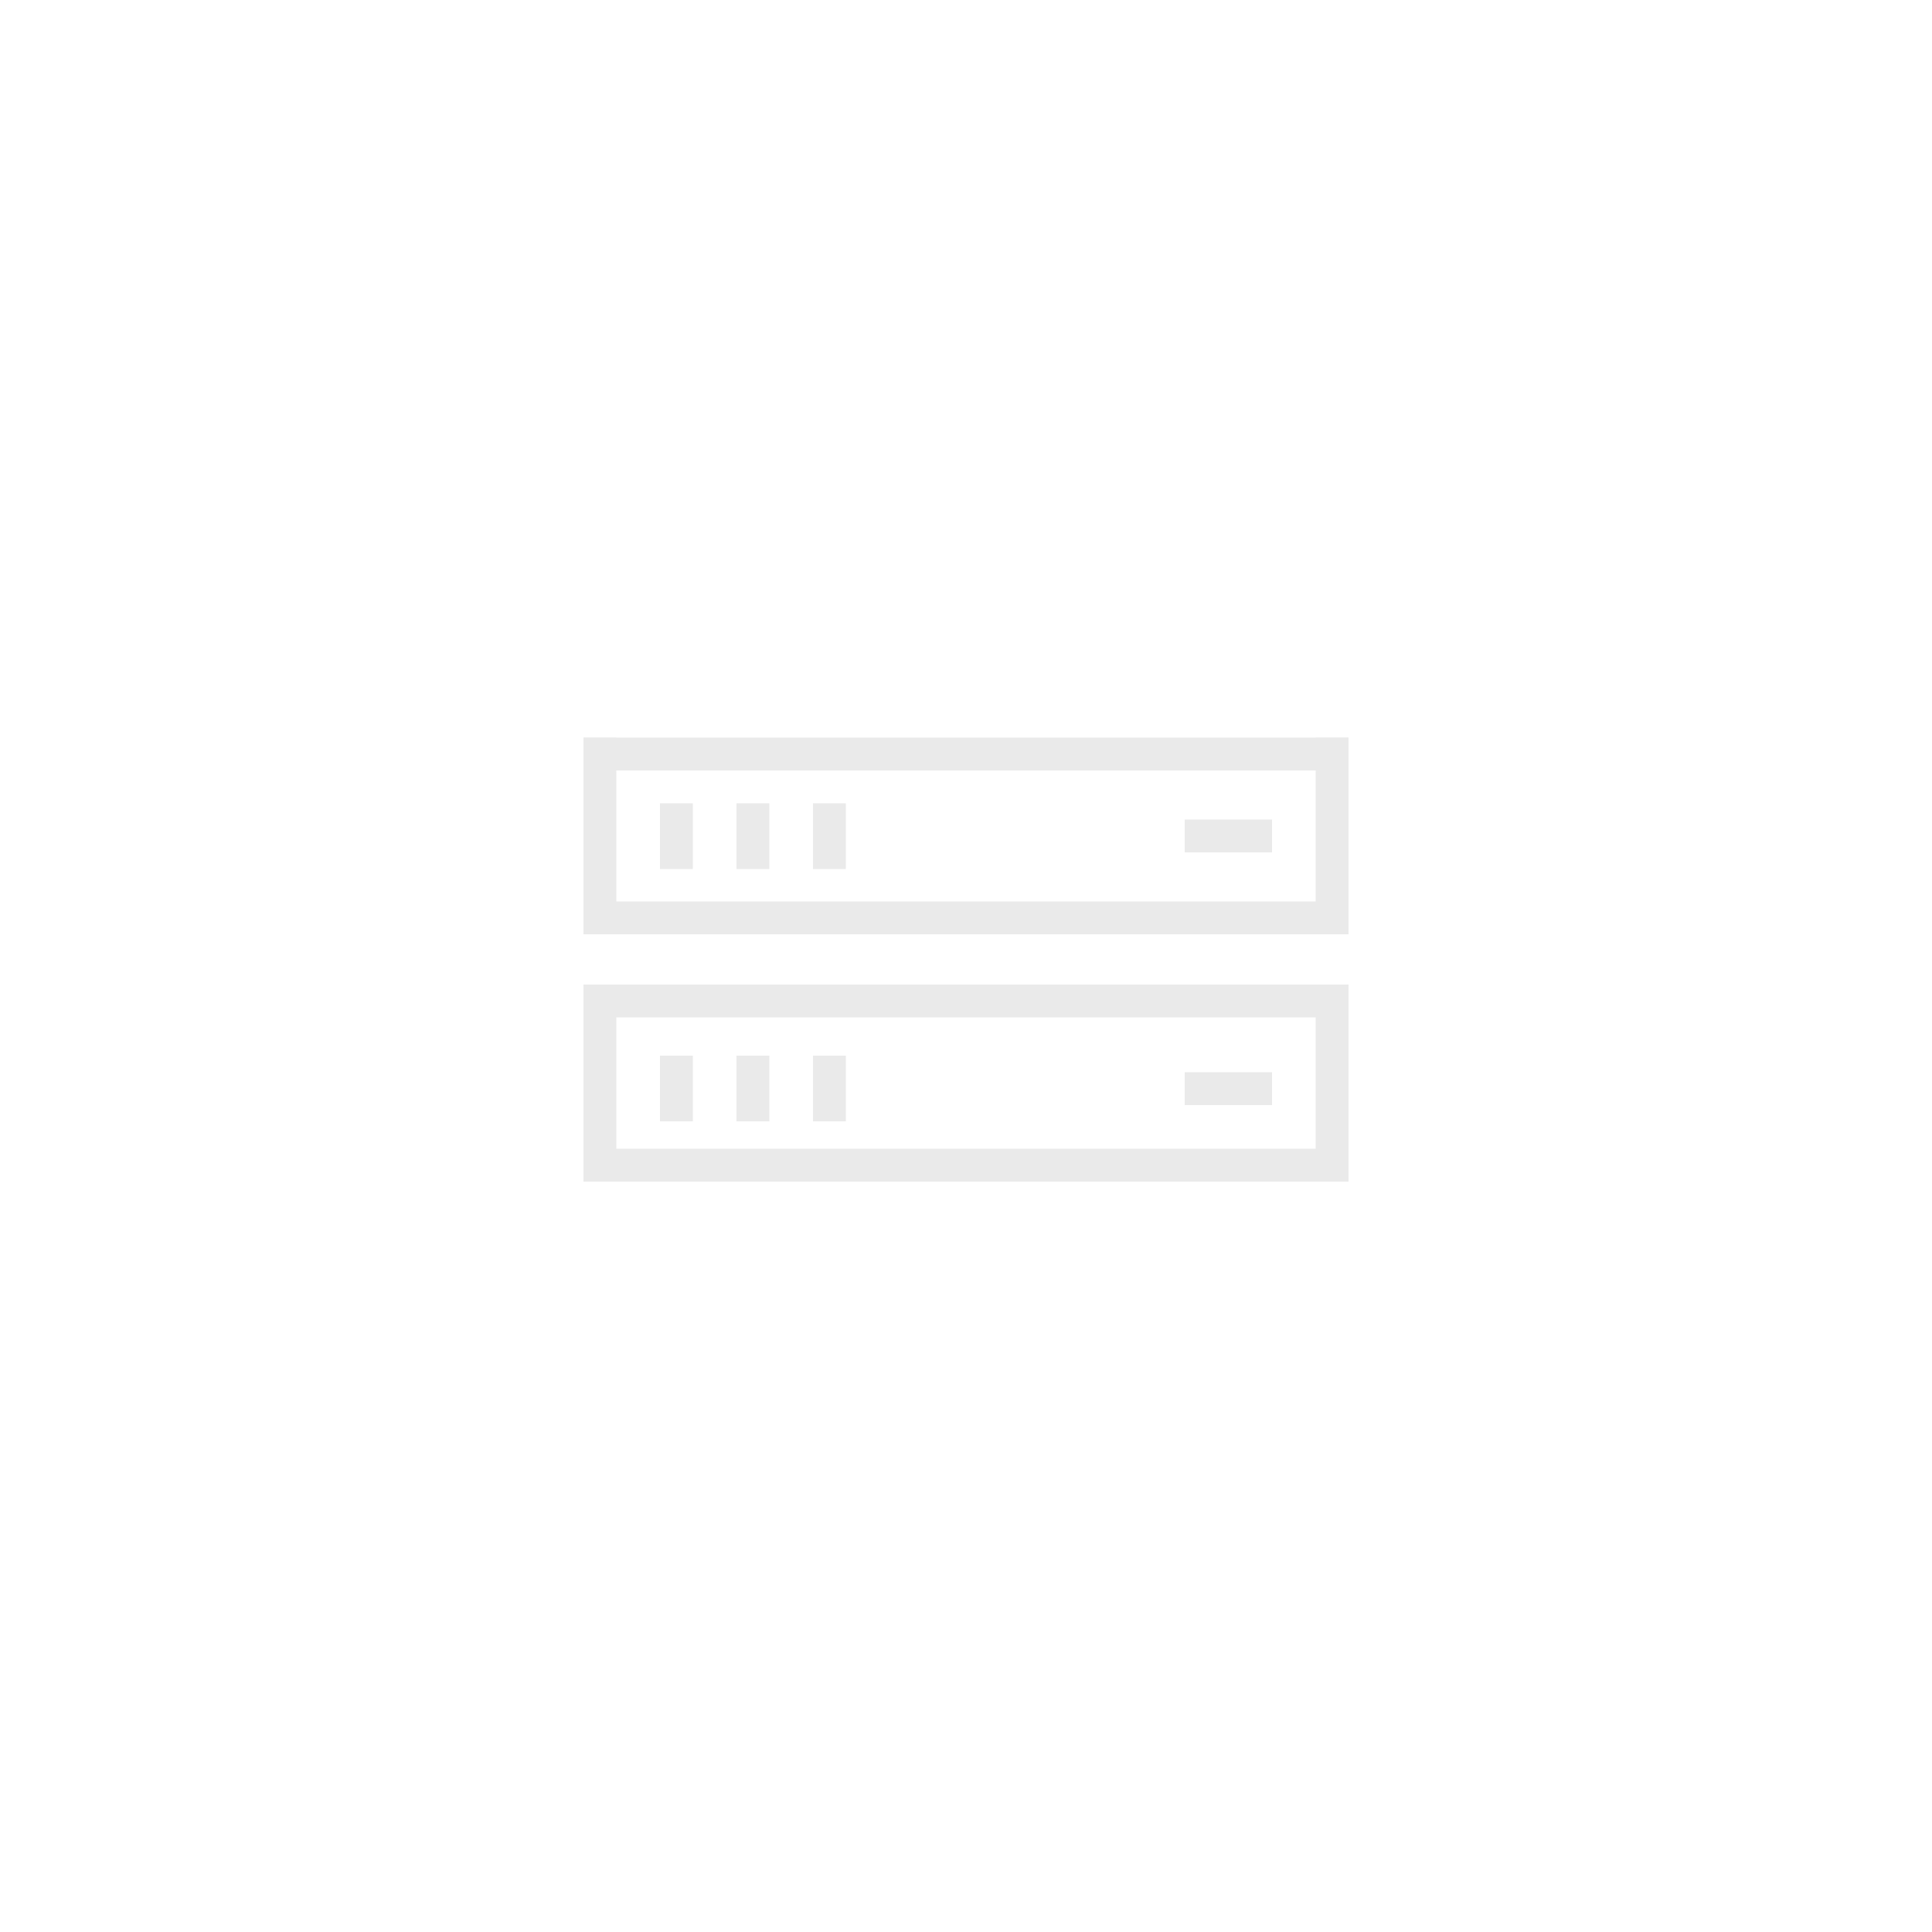 <?xml version="1.0" encoding="utf-8"?>
<!-- Generator: Adobe Illustrator 22.0.1, SVG Export Plug-In . SVG Version: 6.00 Build 0)  -->
<svg version="1.0" id="图层_1" xmlns="http://www.w3.org/2000/svg" xmlns:xlink="http://www.w3.org/1999/xlink" x="0px" y="0px"
	 viewBox="0 0 500 500" style="enable-background:new 0 0 500 500;" xml:space="preserve">
<rect style="fill:#FFFFFF;" width="500" height="500"/>
<g>
	<rect x="151" y="190.9" style="fill:#EAEAEA;" width="8.5" height="50.9"/>
	<rect x="340.5" y="190.9" style="fill:#EAEAEA;" width="8.5" height="50.9"/>
	<rect x="151" y="190.9" style="fill:#EAEAEA;" width="198" height="8.5"/>
	<rect x="306.6" y="212.1" style="fill:#EAEAEA;" width="22.6" height="8.5"/>
	<rect x="170.8" y="207.9" style="fill:#EAEAEA;" width="8.5" height="17"/>
	<rect x="190.6" y="207.9" style="fill:#EAEAEA;" width="8.5" height="17"/>
	<rect x="210.4" y="207.9" style="fill:#EAEAEA;" width="8.5" height="17"/>
	<rect x="151" y="233.3" style="fill:#EAEAEA;" width="198" height="8.5"/>
</g>
<g>
	<rect x="151" y="254.8" style="fill:#EAEAEA;" width="8.5" height="50.9"/>
	<rect x="340.5" y="254.8" style="fill:#EAEAEA;" width="8.5" height="50.9"/>
	<rect x="151" y="254.8" style="fill:#EAEAEA;" width="198" height="8.5"/>
	<rect x="306.6" y="277.5" style="fill:#EAEAEA;" width="22.6" height="8.5"/>
	<rect x="170.8" y="273.2" style="fill:#EAEAEA;" width="8.5" height="17"/>
	<rect x="190.6" y="273.2" style="fill:#EAEAEA;" width="8.5" height="17"/>
	<rect x="210.4" y="273.2" style="fill:#EAEAEA;" width="8.5" height="17"/>
	<rect x="151" y="297.3" style="fill:#EAEAEA;" width="198" height="8.5"/>
</g>
</svg>

